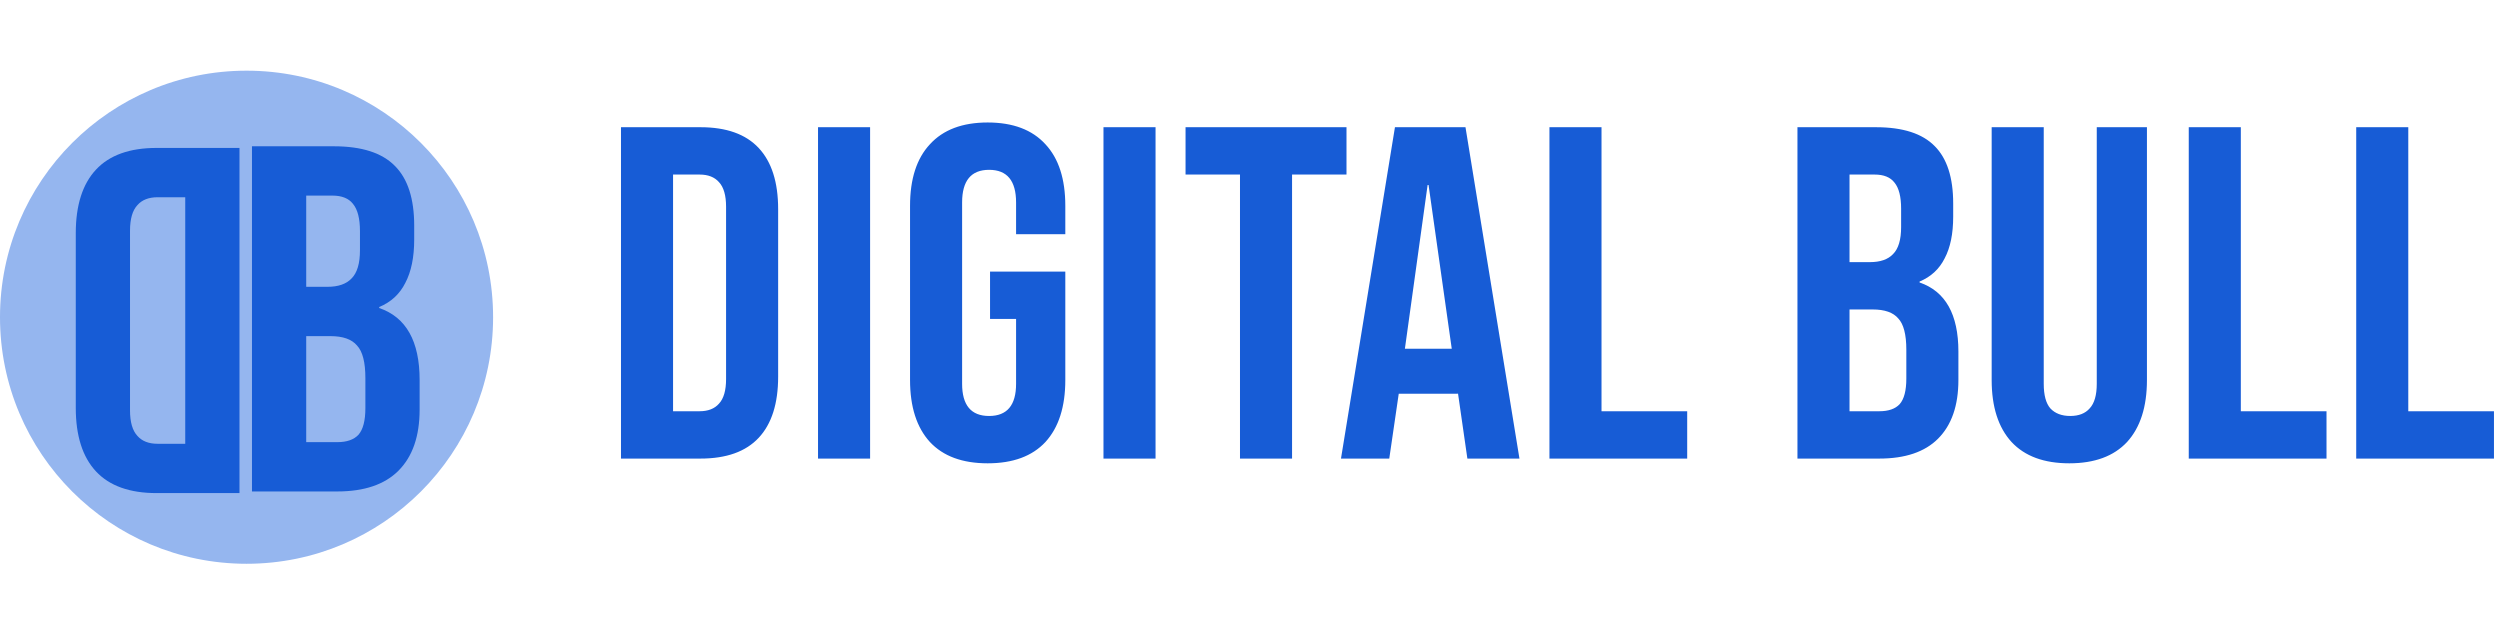 <svg width="1521" height="389" viewBox="0 0 1521 389" fill="none" xmlns="http://www.w3.org/2000/svg">
<path d="M377.808 77.4H426.192C441.936 77.4 453.744 81.624 461.616 90.072C469.488 98.52 473.424 110.904 473.424 127.224V229.176C473.424 245.496 469.488 257.88 461.616 266.328C453.744 274.776 441.936 279 426.192 279H377.808V77.4ZM425.616 250.2C430.8 250.2 434.736 248.664 437.424 245.592C440.304 242.52 441.744 237.528 441.744 230.616V125.784C441.744 118.872 440.304 113.88 437.424 110.808C434.736 107.736 430.8 106.2 425.616 106.2H409.488V250.2H425.616ZM497.688 77.4H529.368V279H497.688V77.4ZM600.902 281.88C585.542 281.88 573.83 277.56 565.766 268.92C557.702 260.088 553.67 247.512 553.67 231.192V125.208C553.67 108.888 557.702 96.408 565.766 87.768C573.83 78.936 585.542 74.52 600.902 74.52C616.262 74.52 627.974 78.936 636.038 87.768C644.102 96.408 648.134 108.888 648.134 125.208V142.488H618.182V123.192C618.182 109.944 612.71 103.32 601.766 103.32C590.822 103.32 585.35 109.944 585.35 123.192V233.496C585.35 246.552 590.822 253.08 601.766 253.08C612.71 253.08 618.182 246.552 618.182 233.496V194.04H602.342V165.24H648.134V231.192C648.134 247.512 644.102 260.088 636.038 268.92C627.974 277.56 616.262 281.88 600.902 281.88ZM671.354 77.4H703.034V279H671.354V77.4ZM754.408 106.2H721.288V77.4H819.208V106.2H786.088V279H754.408V106.2ZM848.688 77.4H891.6L924.432 279H892.752L886.992 238.968V239.544H850.992L845.232 279H815.856L848.688 77.4ZM883.248 212.184L869.136 112.536H868.56L854.736 212.184H883.248ZM942.682 77.4H974.362V250.2H1026.49V279H942.682V77.4ZM1093.57 77.4H1141.37C1157.69 77.4 1169.6 81.24 1177.09 88.92C1184.57 96.408 1188.32 108.024 1188.32 123.768V131.832C1188.32 142.2 1186.59 150.648 1183.13 157.176C1179.87 163.704 1174.78 168.408 1167.87 171.288V171.864C1183.61 177.24 1191.49 191.256 1191.49 213.912V231.192C1191.49 246.744 1187.36 258.648 1179.1 266.904C1171.04 274.968 1159.13 279 1143.39 279H1093.57V77.4ZM1137.63 159.48C1143.97 159.48 1148.67 157.848 1151.74 154.584C1155.01 151.32 1156.64 145.848 1156.64 138.168V126.936C1156.64 119.64 1155.29 114.36 1152.61 111.096C1150.11 107.832 1146.08 106.2 1140.51 106.2H1125.25V159.48H1137.63ZM1143.39 250.2C1148.96 250.2 1153.09 248.76 1155.77 245.88C1158.46 242.808 1159.81 237.624 1159.81 230.328V212.76C1159.81 203.544 1158.17 197.208 1154.91 193.752C1151.84 190.104 1146.65 188.28 1139.36 188.28H1125.25V250.2H1143.39ZM1258.96 281.88C1243.6 281.88 1231.89 277.56 1223.83 268.92C1215.76 260.088 1211.73 247.512 1211.73 231.192V77.4H1243.41V233.496C1243.41 240.408 1244.76 245.4 1247.44 248.472C1250.32 251.544 1254.36 253.08 1259.54 253.08C1264.72 253.08 1268.66 251.544 1271.35 248.472C1274.23 245.4 1275.67 240.408 1275.67 233.496V77.4H1306.2V231.192C1306.2 247.512 1302.16 260.088 1294.1 268.92C1286.04 277.56 1274.32 281.88 1258.96 281.88ZM1331.64 77.4H1363.32V250.2H1415.45V279H1331.64V77.4ZM1433.52 77.4H1465.2V250.2H1517.33V279H1433.52V77.4Z" fill="#175CD6"/>
<circle cx="150" cy="193" r="150" fill="#95B6EF"/>
<path d="M153.3 89H203.1C220.1 89 232.5 93 240.3 101C248.1 108.8 252 120.9 252 137.3V145.7C252 156.5 250.2 165.3 246.6 172.1C243.2 178.9 237.9 183.8 230.7 186.8V187.4C247.1 193 255.3 207.6 255.3 231.2V249.2C255.3 265.4 251 277.8 242.4 286.4C234 294.8 221.6 299 205.2 299H153.3V89ZM199.2 174.5C205.8 174.5 210.7 172.8 213.9 169.4C217.3 166 219 160.3 219 152.3V140.6C219 133 217.6 127.5 214.8 124.1C212.2 120.7 208 119 202.2 119H186.3V174.5H199.2ZM205.2 269C211 269 215.3 267.5 218.1 264.5C220.9 261.3 222.3 255.9 222.3 248.3V230C222.3 220.4 220.6 213.8 217.2 210.2C214 206.4 208.6 204.5 201 204.5H186.3V269H205.2Z" fill="#175CD6"/>
<path d="M145.7 300L95.3 300C78.9 300 66.6 295.6 58.4 286.8C50.2 278 46.1 265.1 46.1 248.1L46.1 141.9C46.1 124.9 50.2 112 58.4 103.2C66.6 94.4 78.9 90 95.3 90L145.7 90L145.7 300ZM95.9 120C90.5 120 86.4 121.6 83.6 124.8C80.6 128 79.1 133.2 79.1 140.4L79.1 249.6C79.1 256.8 80.6 262 83.6 265.2C86.4 268.4 90.5 270 95.9 270L112.7 270L112.7 120L95.9 120Z" fill="#175CD6"/>
</svg>
